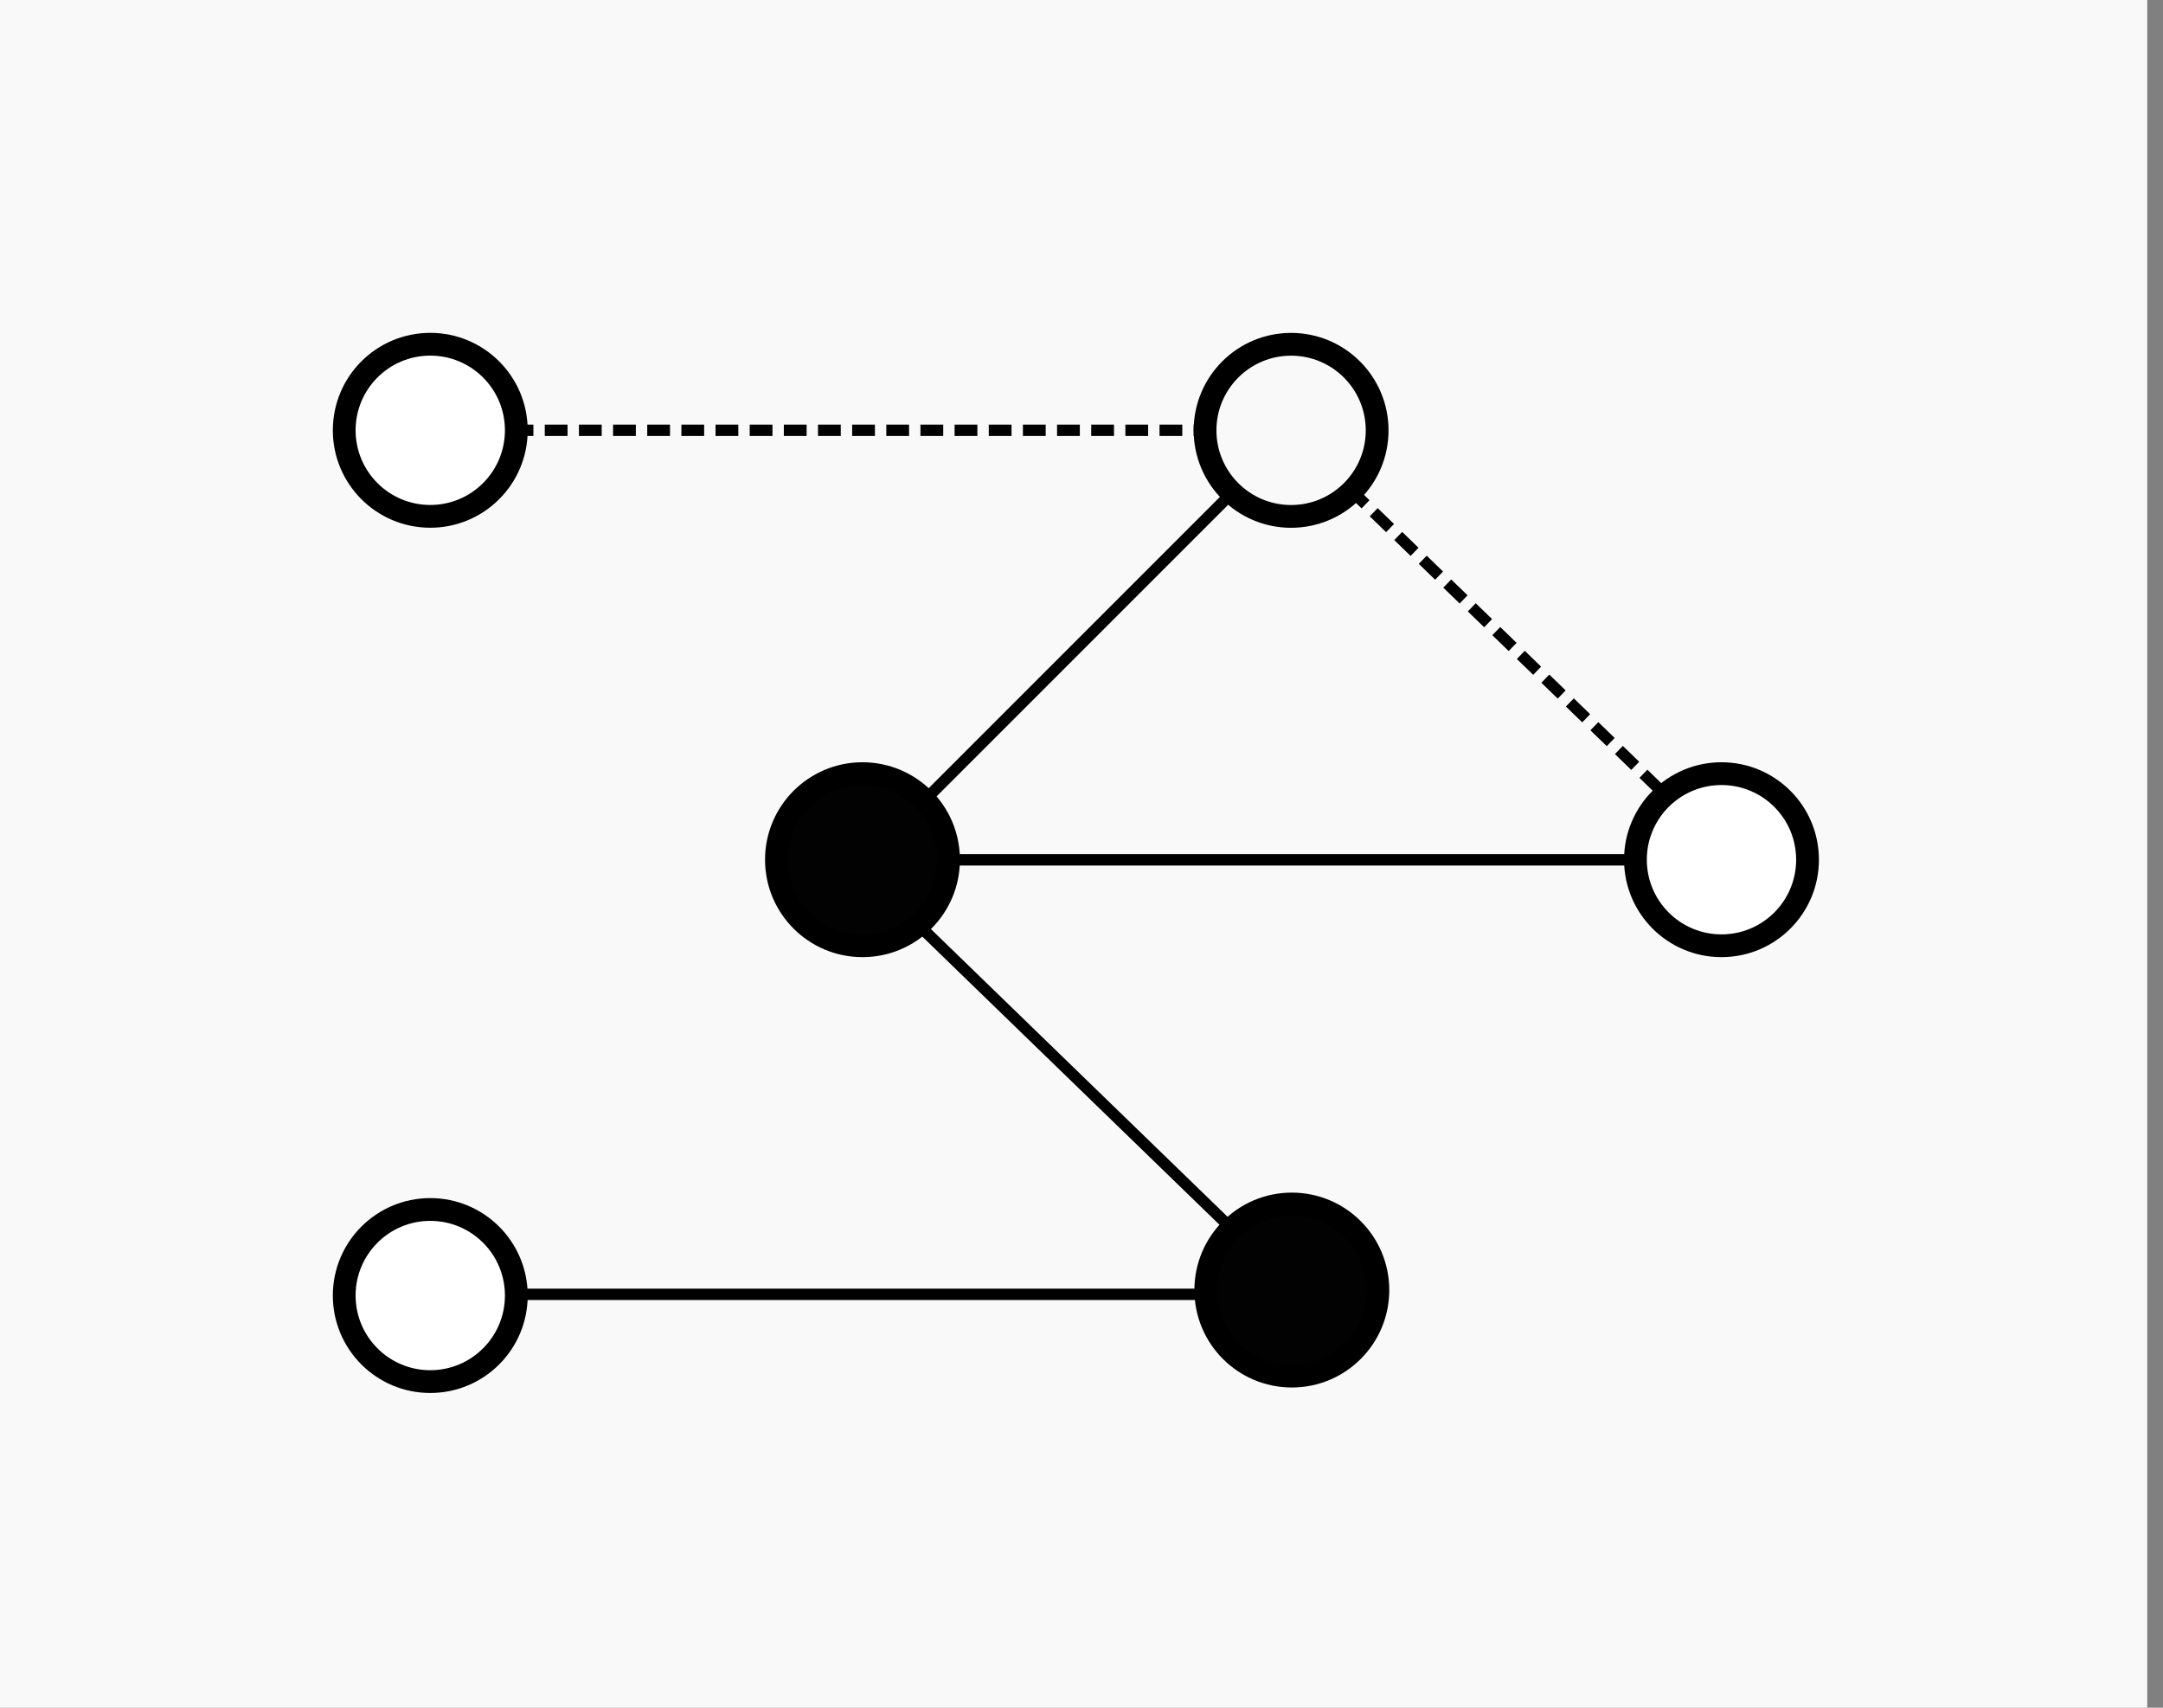 <?xml version="1.0" encoding="UTF-8" standalone="no"?>
<svg
   version="1.1"
   viewBox="0 0 190 150"
   fill="none"
   stroke="none"
   stroke-linecap="square"
   stroke-miterlimit="10"
   id="svg853"
   sodipodi:docname="fig6.svg"
   inkscape:version="1.3 (0e150ed, 2023-07-21)"
   width="190"
   height="150"
   xmlns:inkscape="http://www.inkscape.org/namespaces/inkscape"
   xmlns:sodipodi="http://sodipodi.sourceforge.net/DTD/sodipodi-0.dtd"
   xmlns="http://www.w3.org/2000/svg"
   xmlns:svg="http://www.w3.org/2000/svg">
  <rect x="0" y="0" width="190" height="150" fill="#808080" stroke="none"/>
  <defs
     id="defs857" />
  <sodipodi:namedview
     id="namedview855"
     pagecolor="#ffffff"
     bordercolor="#666666"
     borderopacity="1.0"
     inkscape:pageshadow="2"
     inkscape:pageopacity="0.0"
     inkscape:pagecheckerboard="0"
     showgrid="true"
     inkscape:zoom="2.603162"
     inkscape:cx="95.6529"
     inkscape:cy="65.497267"
     inkscape:window-width="1280"
     inkscape:window-height="701"
     inkscape:window-x="160"
     inkscape:window-y="38"
     inkscape:window-maximized="0"
     inkscape:current-layer="svg853"
     inkscape:showpageshadow="2"
     inkscape:deskcolor="#d1d1d1"
     showguides="true">
    <inkscape:grid
       type="axonomgrid"
       id="grid922"
       spacingy="7.559"
       gridanglez="45"
       gridanglex="45"
       originx="0"
       originy="0"
       units="px"
       visible="true" />
    <sodipodi:guide
       position="0.041,0.917"
       orientation="0,-1"
       id="guide1"
       inkscape:locked="false" />
    <sodipodi:guide
       position="0.189,0.956"
       orientation="1,0"
       id="guide2"
       inkscape:locked="false" />
    <sodipodi:guide
       position="101.464,448.756"
       orientation="0,-1"
       id="guide3"
       inkscape:locked="false" />
    <sodipodi:guide
       position="189.055,508.601"
       orientation="1,0"
       id="guide4"
       inkscape:locked="false" />
  </sodipodi:namedview>
  <clipPath
     id="p.0">
    <path
       d="M 0,0 H 800 V 600 H 0 Z"
       clip-rule="nonzero"
       id="path826" />
  </clipPath>
  <rect
     style="fill:#f9f9f9;stroke-width:2.29;stroke-linecap:square;stroke-linejoin:bevel;stroke-miterlimit:10"
     id="rect4"
     width="189.769"
     height="150.586"
     x="-1.152"
     y="-0.384" />
  <path
     style="fill:none;stroke:#000000;stroke-width:1px;stroke-linecap:butt;stroke-linejoin:miter;stroke-dasharray:none;stroke-dashoffset:0;stroke-opacity:1"
     d="m 82.986,75.523 c 60.472,0 60.472,0 60.472,0"
     id="path7" />
  <path
     style="fill:none;stroke:#000000;stroke-width:1px;stroke-linecap:butt;stroke-linejoin:miter;stroke-dasharray:none;stroke-dashoffset:0;stroke-opacity:1"
     d="m 45.738,113.689 c 60.472,0 60.472,0 60.472,0"
     id="path5" />
  <path
     fill="#000000"
     fill-opacity="0"
     d="m 41.551,37.294 h 58.646"
     fill-rule="evenodd"
     id="path839" />
  <path
     fill="#000000"
     fill-opacity="0"
     d="M 11.457,-8 H 48.213 V 34.016 H 11.457 Z"
     fill-rule="evenodd"
     id="path843" />
  <path
     fill="#000000"
     fill-opacity="0"
     d="M 93.588,-8 H 130.344 V 34.016 H 93.588 Z"
     fill-rule="evenodd"
     id="path847" />
  <circle
     style="fill:#ffffff;fill-opacity:0.992;stroke:#000000;stroke-width:2;stroke-miterlimit:10;stroke-dasharray:none;paint-order:stroke fill markers"
     id="path1792"
     cx="37.795"
     cy="37.795"
     r="7.559" />
  <path
     style="fill:none;stroke:#000000;stroke-width:1px;stroke-linecap:butt;stroke-linejoin:miter;stroke-dasharray:1, 2;stroke-dashoffset:0;stroke-opacity:1"
     d="m 45.354,37.795 c 60.472,0 60.472,0 60.472,0"
     id="path2154" />
  <path
     style="fill:none;stroke:#000000;stroke-width:1px;stroke-linecap:butt;stroke-linejoin:miter;stroke-dasharray:none;stroke-dashoffset:0;stroke-opacity:1"
     d="M 107.72,43.795 81.606,69.909"
     id="path3" />
  <circle
     style="fill:#000000;fill-opacity:0.992;stroke:#000000;stroke-width:2;stroke-miterlimit:10;stroke-dasharray:none;stroke-opacity:1;paint-order:stroke fill markers"
     id="circle2"
     cx="75.761"
     cy="75.513"
     r="7.559" />
  <circle
     style="fill:#000000;fill-opacity:0.992;stroke:#000000;stroke-width:2;stroke-miterlimit:10;stroke-dasharray:none;paint-order:stroke fill markers"
     id="circle3"
     cx="113.476"
     cy="113.313"
     r="7.559" />
  <circle
     style="fill:#f9f9f9;fill-opacity:0.992;stroke:#000000;stroke-width:2;stroke-miterlimit:10;stroke-dasharray:none;paint-order:stroke fill markers"
     id="circle1954"
     cx="113.411"
     cy="37.8"
     r="7.559" />
  <path
     style="fill:none;stroke:#000000;stroke-width:1px;stroke-linecap:butt;stroke-linejoin:miter;stroke-dasharray:none;stroke-dashoffset:0;stroke-opacity:1"
     d="m 81.334,81.878 26.93,26.114 v 0"
     id="path6" />
  <circle
     style="fill:#ffffff;fill-opacity:0.992;stroke:#000000;stroke-width:2;stroke-miterlimit:10;stroke-dasharray:none;paint-order:stroke fill markers"
     id="circle6"
     cx="37.795"
     cy="113.795"
     r="7.559" />
  <circle
     style="fill:#ffffff;fill-opacity:0.992;stroke:#000000;stroke-width:2;stroke-miterlimit:10;stroke-dasharray:none;paint-order:stroke fill markers"
     id="circle7"
     cx="151.217"
     cy="75.513"
     r="7.559" />
  <path
     style="fill:none;stroke:#000000;stroke-width:1px;stroke-linecap:butt;stroke-linejoin:miter;stroke-dasharray:1, 2;stroke-dashoffset:0;stroke-opacity:1"
     d="m 118.873,43.251 26.93,26.114 v 0"
     id="path8" />
</svg>

